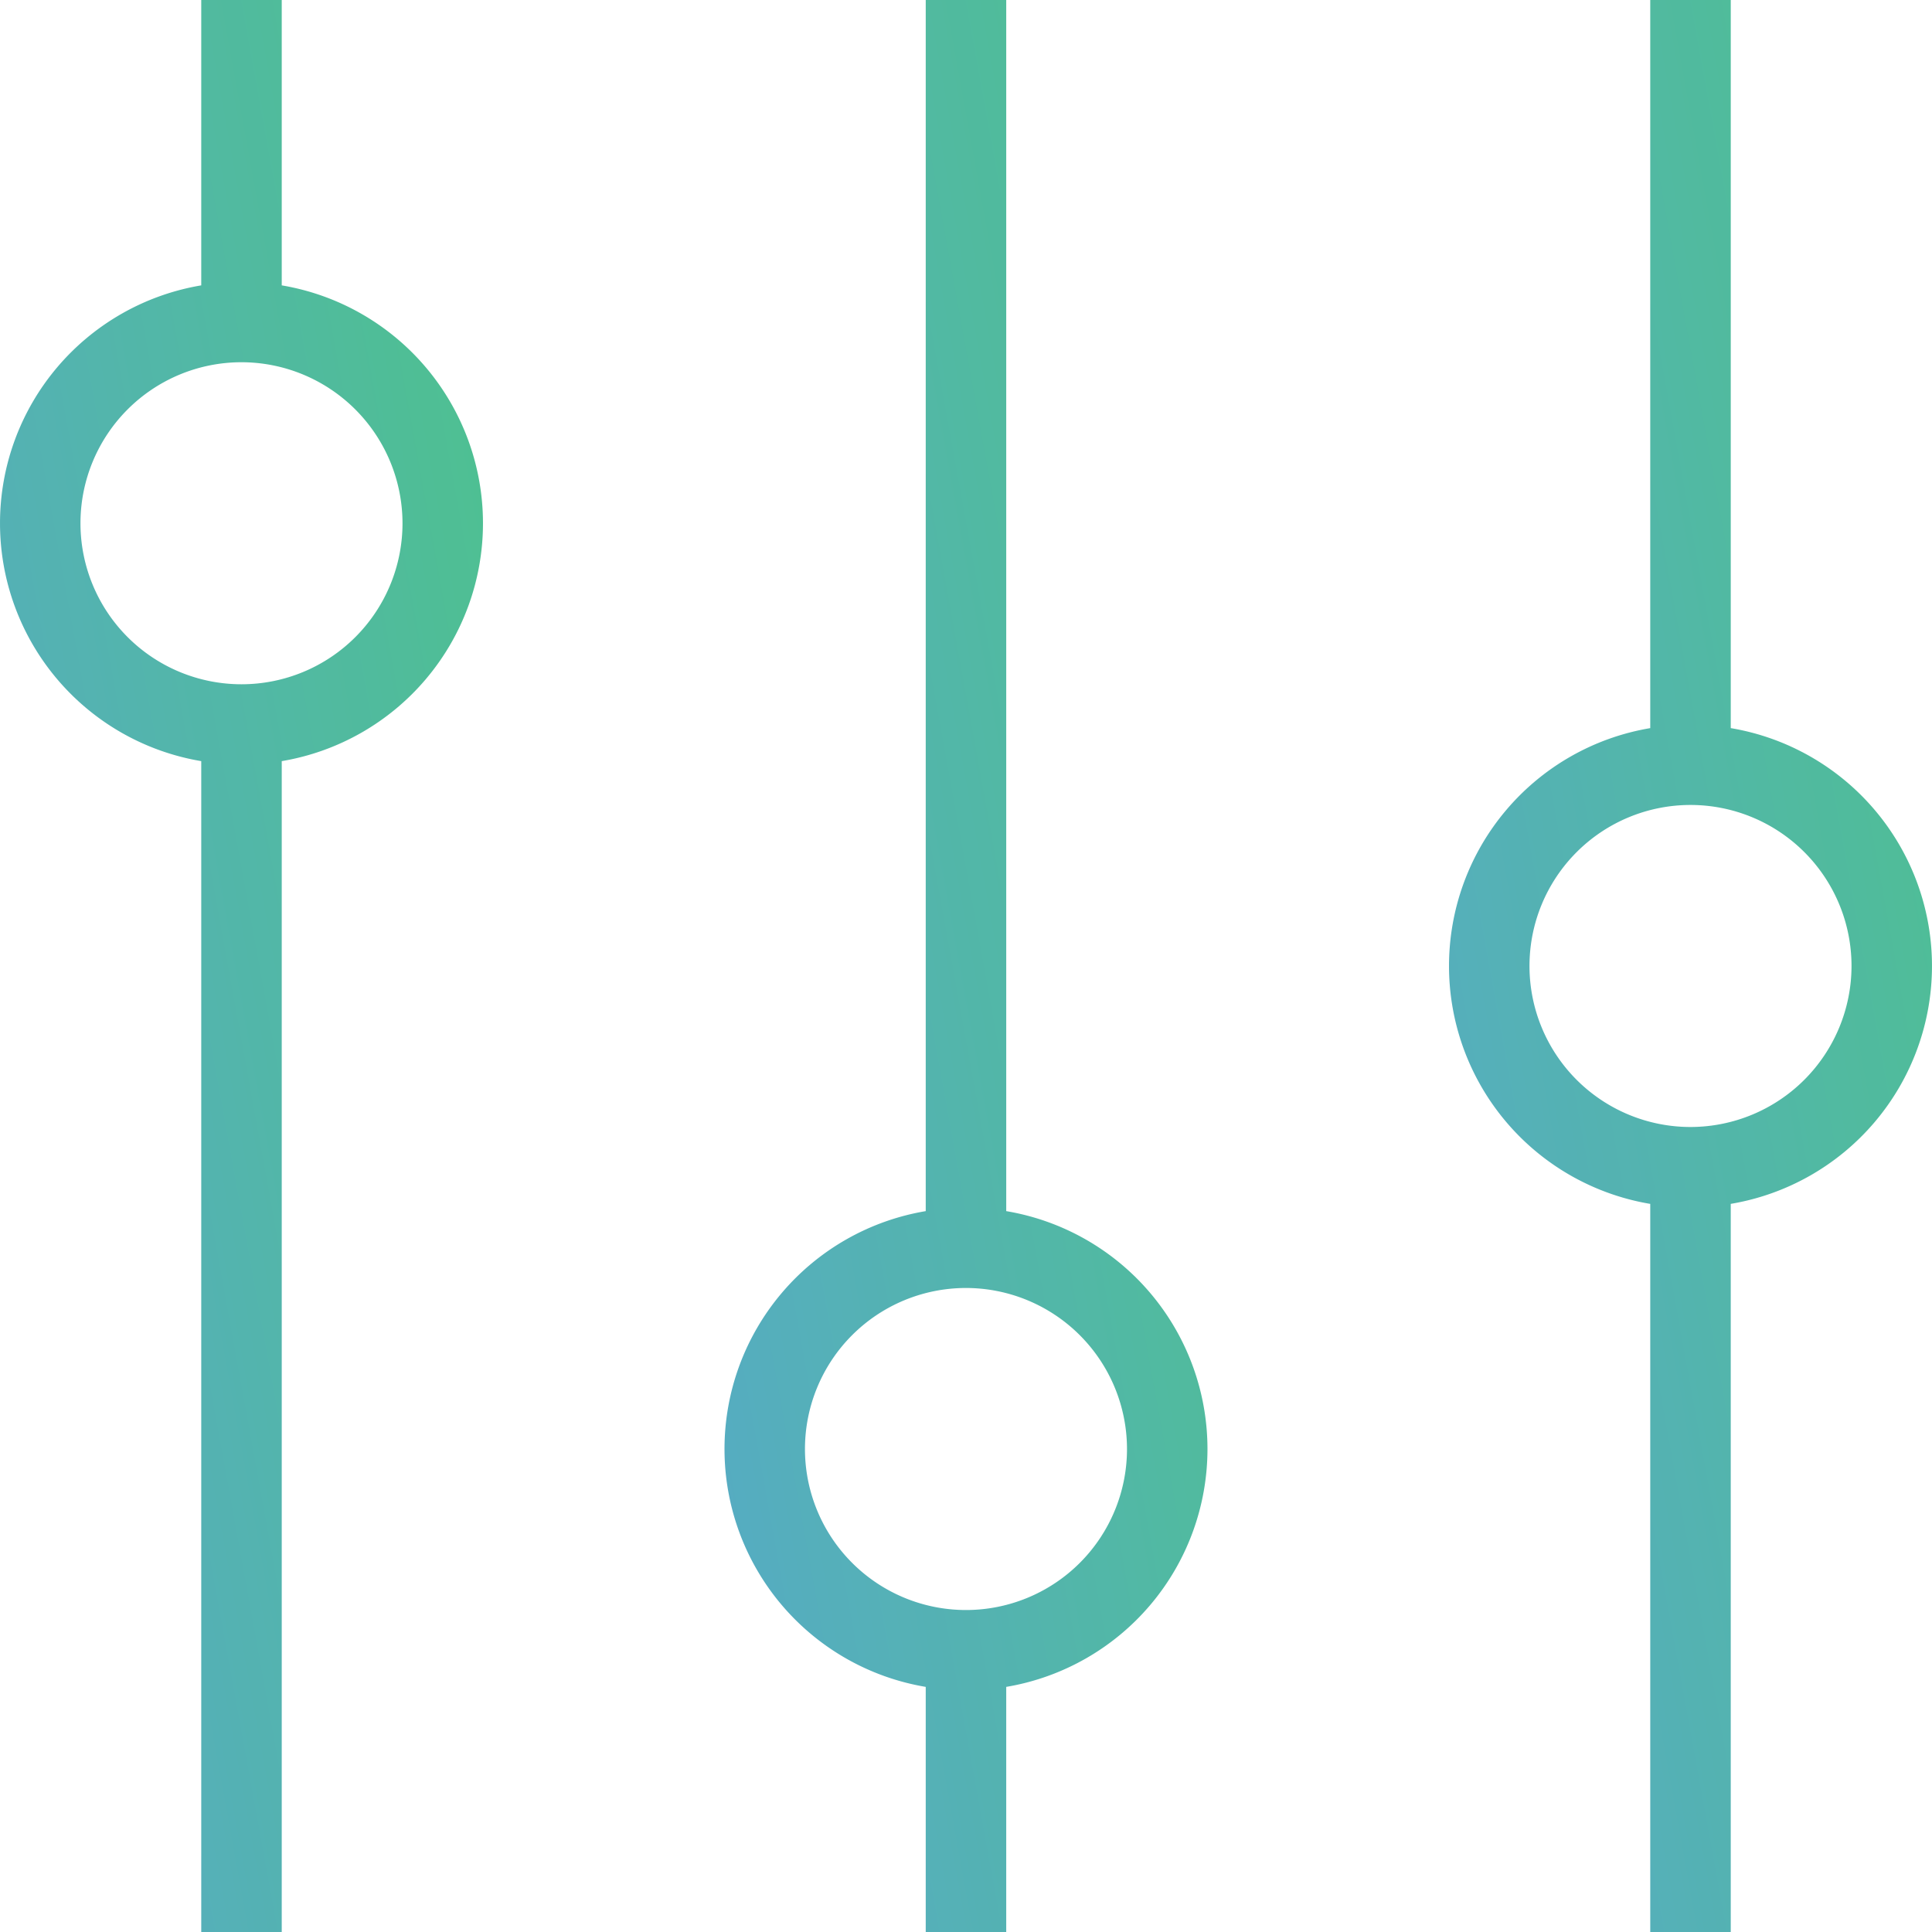 <svg xmlns="http://www.w3.org/2000/svg" xmlns:xlink="http://www.w3.org/1999/xlink" width="149.985" height="149.985" viewBox="0 0 149.985 149.985">
  <defs>
    <linearGradient id="linear-gradient" x1="-0.234" y1="1" x2="1.289" y2="-0.115" gradientUnits="objectBoundingBox">
      <stop offset="0" stop-color="#469dc9"/>
      <stop offset="1" stop-color="#38c172"/>
    </linearGradient>
  </defs>
  <g id="Group_152" data-name="Group 152" transform="translate(-1062 -2767.155)" opacity="0.9">
    <g id="Group_151" data-name="Group 151">
      <path id="Path_768" data-name="Path 768" d="M58.873,57.526V1H52.623V57.526a18.726,18.726,0,0,0,0,36.934v56.526h6.249V94.459a18.726,18.726,0,0,0,0-36.934ZM55.748,88.491a12.5,12.5,0,1,1,12.5-12.5A12.511,12.511,0,0,1,55.748,88.491Z" transform="translate(1137.489 2766.155)" fill="url(#linear-gradient)"/>
      <path id="Path_769" data-name="Path 769" d="M16.623,1V23.154a18.726,18.726,0,0,0,0,36.934v90.9h6.249v-90.9a18.726,18.726,0,0,0,0-36.934V1ZM32.247,41.621a12.5,12.5,0,1,1-12.5-12.5A12.511,12.511,0,0,1,32.247,41.621Z" transform="translate(1061 2766.155)" fill="url(#linear-gradient)"/>
      <path id="Path_770" data-name="Path 770" d="M34.623,1V95.022a18.726,18.726,0,0,0,0,36.934v19.029h6.249V131.956a18.726,18.726,0,0,0,0-36.934V1ZM50.247,113.489a12.5,12.5,0,1,1-12.5-12.5A12.511,12.511,0,0,1,50.247,113.489Z" transform="translate(1099.244 2766.155)" fill="url(#linear-gradient)"/>
    </g>
  </g>
</svg>
